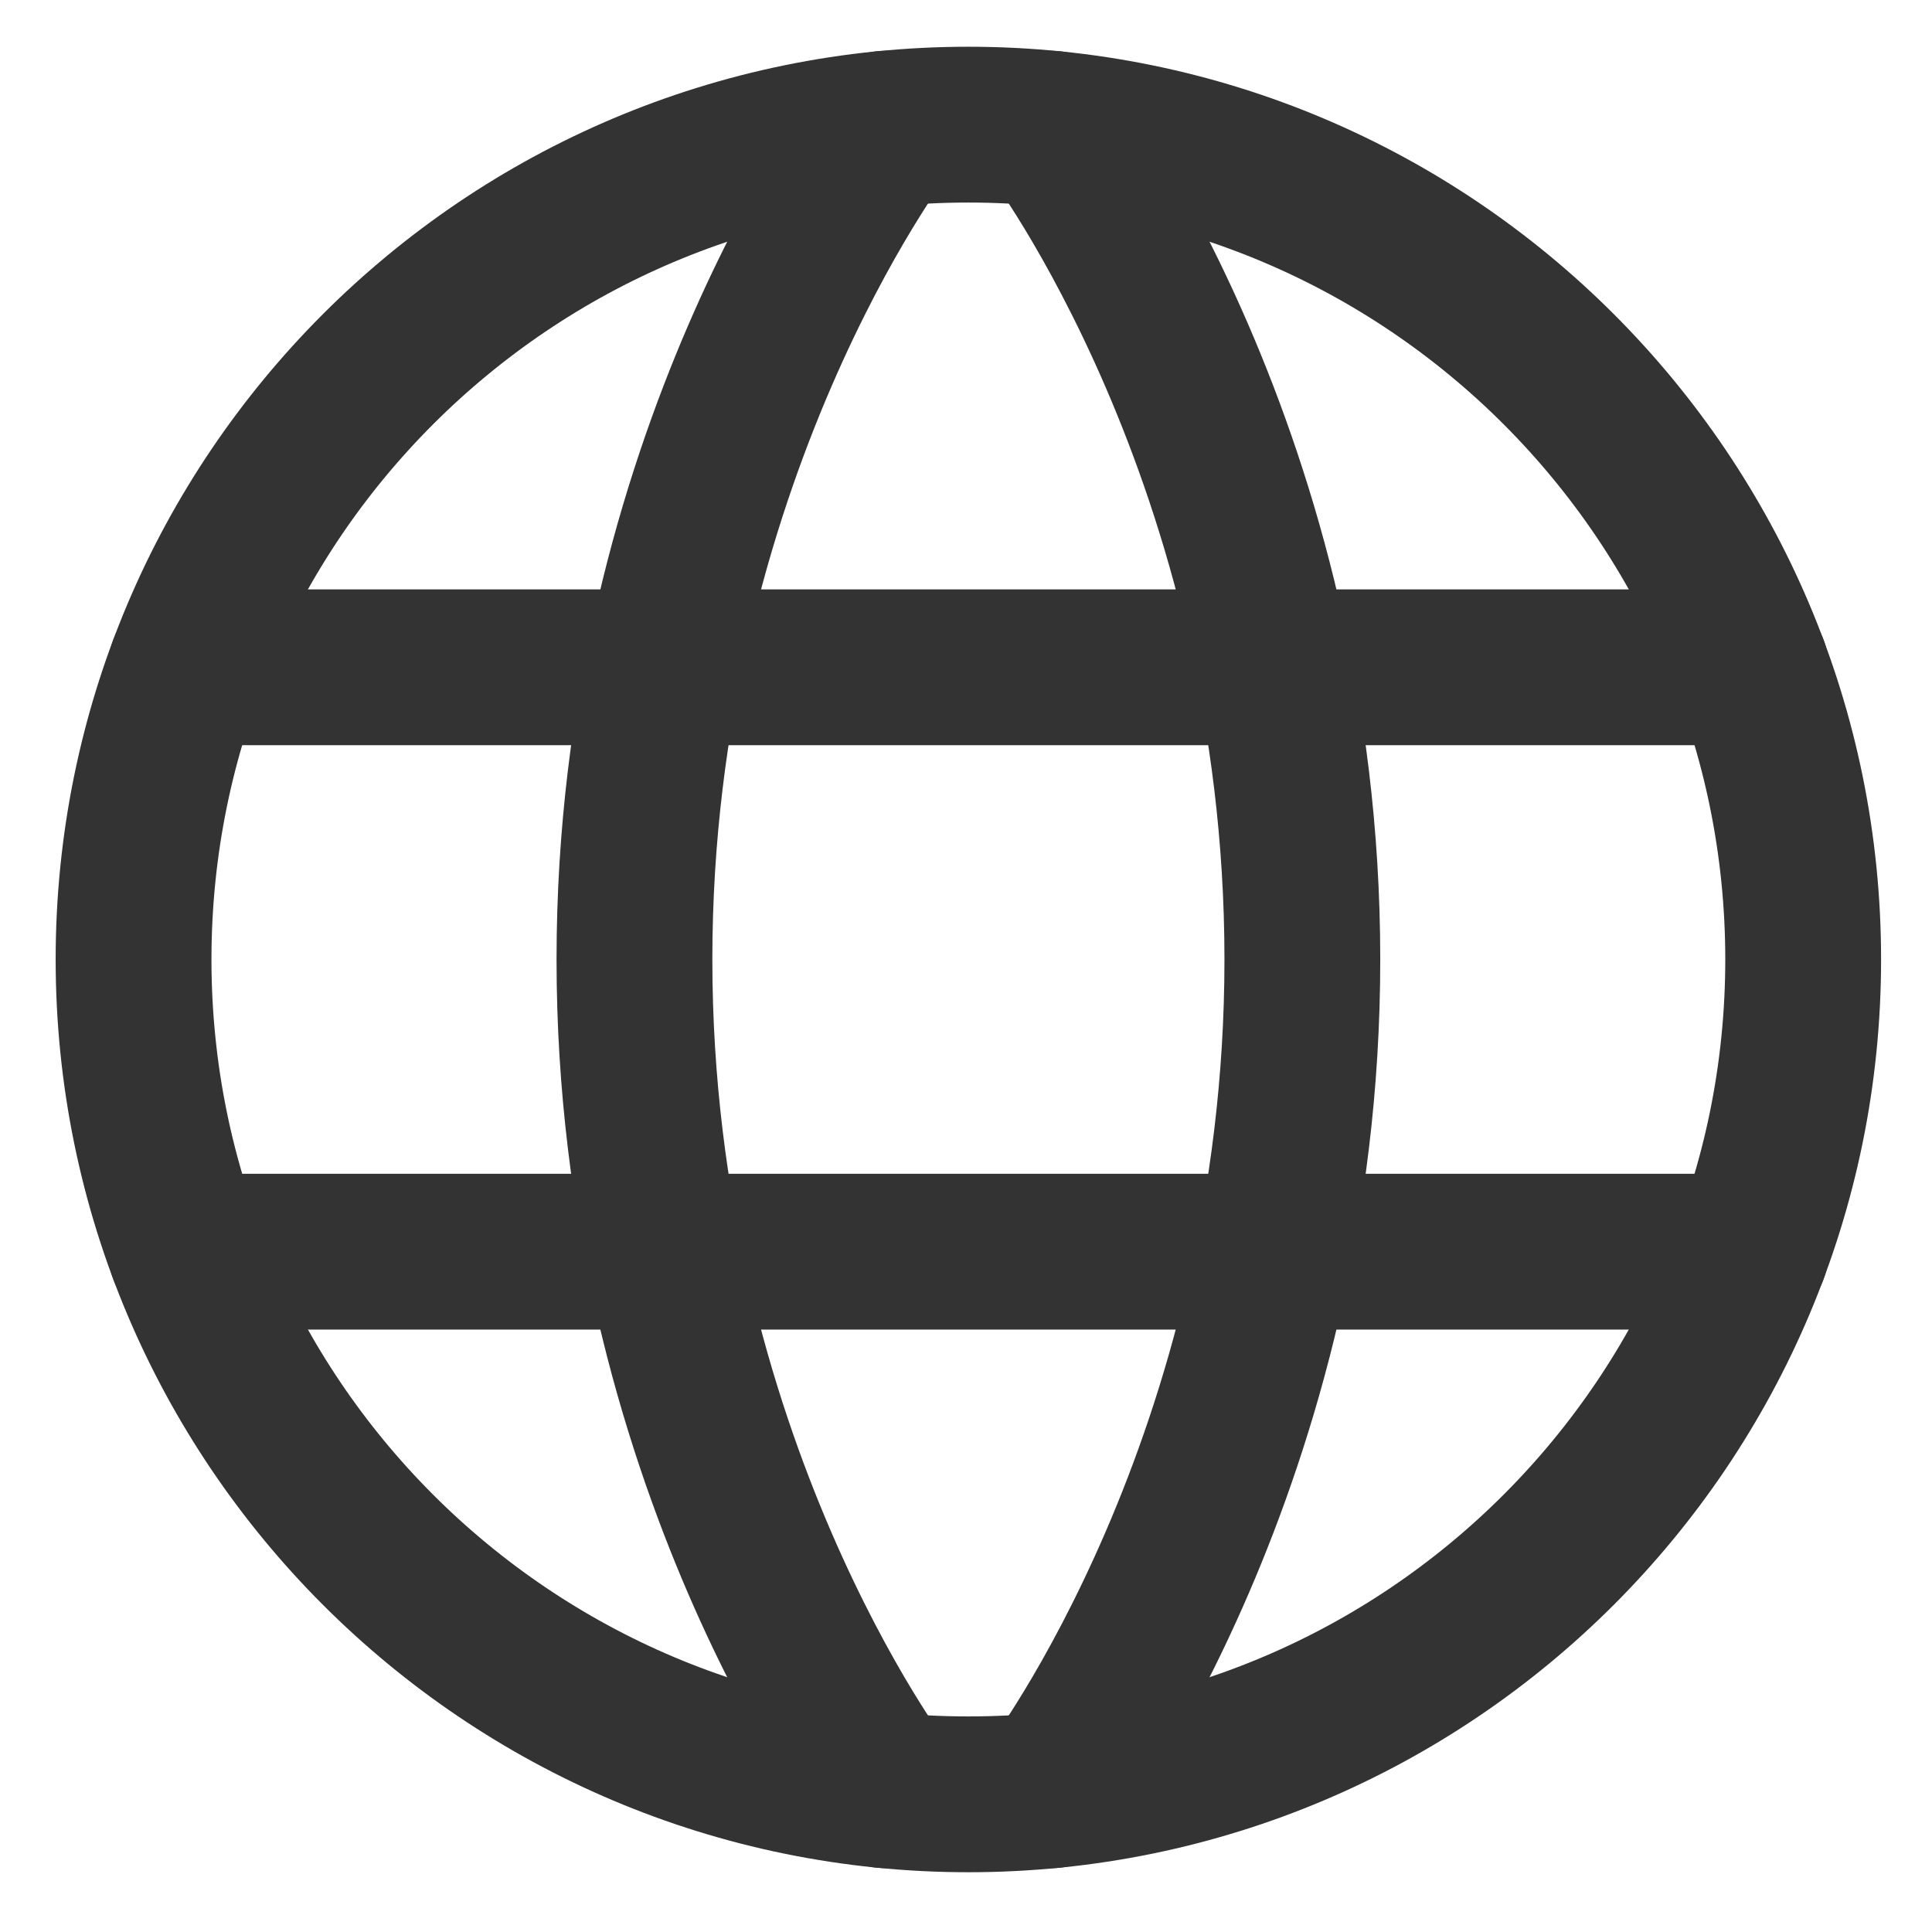 <svg width="31" height="31" viewBox="0 0 31 31" fill="none" xmlns="http://www.w3.org/2000/svg">
<path d="M2.143 15.395C2.143 22.793 8.14 28.791 15.538 28.791C22.936 28.791 28.933 22.793 28.933 15.395C28.933 7.997 22.936 2 15.538 2C8.14 2 2.143 7.997 2.143 15.395Z" stroke="#333333" stroke-width="2.5" stroke-linecap="round" stroke-linejoin="round"/>
<path d="M16.878 2.066C16.878 2.066 20.897 7.358 20.897 15.395C20.897 23.433 16.878 28.725 16.878 28.725" stroke="#333333" stroke-width="2.5" stroke-linecap="round" stroke-linejoin="round"/>
<path d="M14.198 28.725C14.198 28.725 10.18 23.433 10.18 15.395C10.18 7.358 14.198 2.066 14.198 2.066" stroke="#333333" stroke-width="2.5" stroke-linecap="round" stroke-linejoin="round"/>
<path d="M2.987 20.084H28.091" stroke="#333333" stroke-width="2.5" stroke-linecap="round" stroke-linejoin="round"/>
<path d="M2.987 10.707H28.091" stroke="#333333" stroke-width="2.5" stroke-linecap="round" stroke-linejoin="round"/>
</svg>
